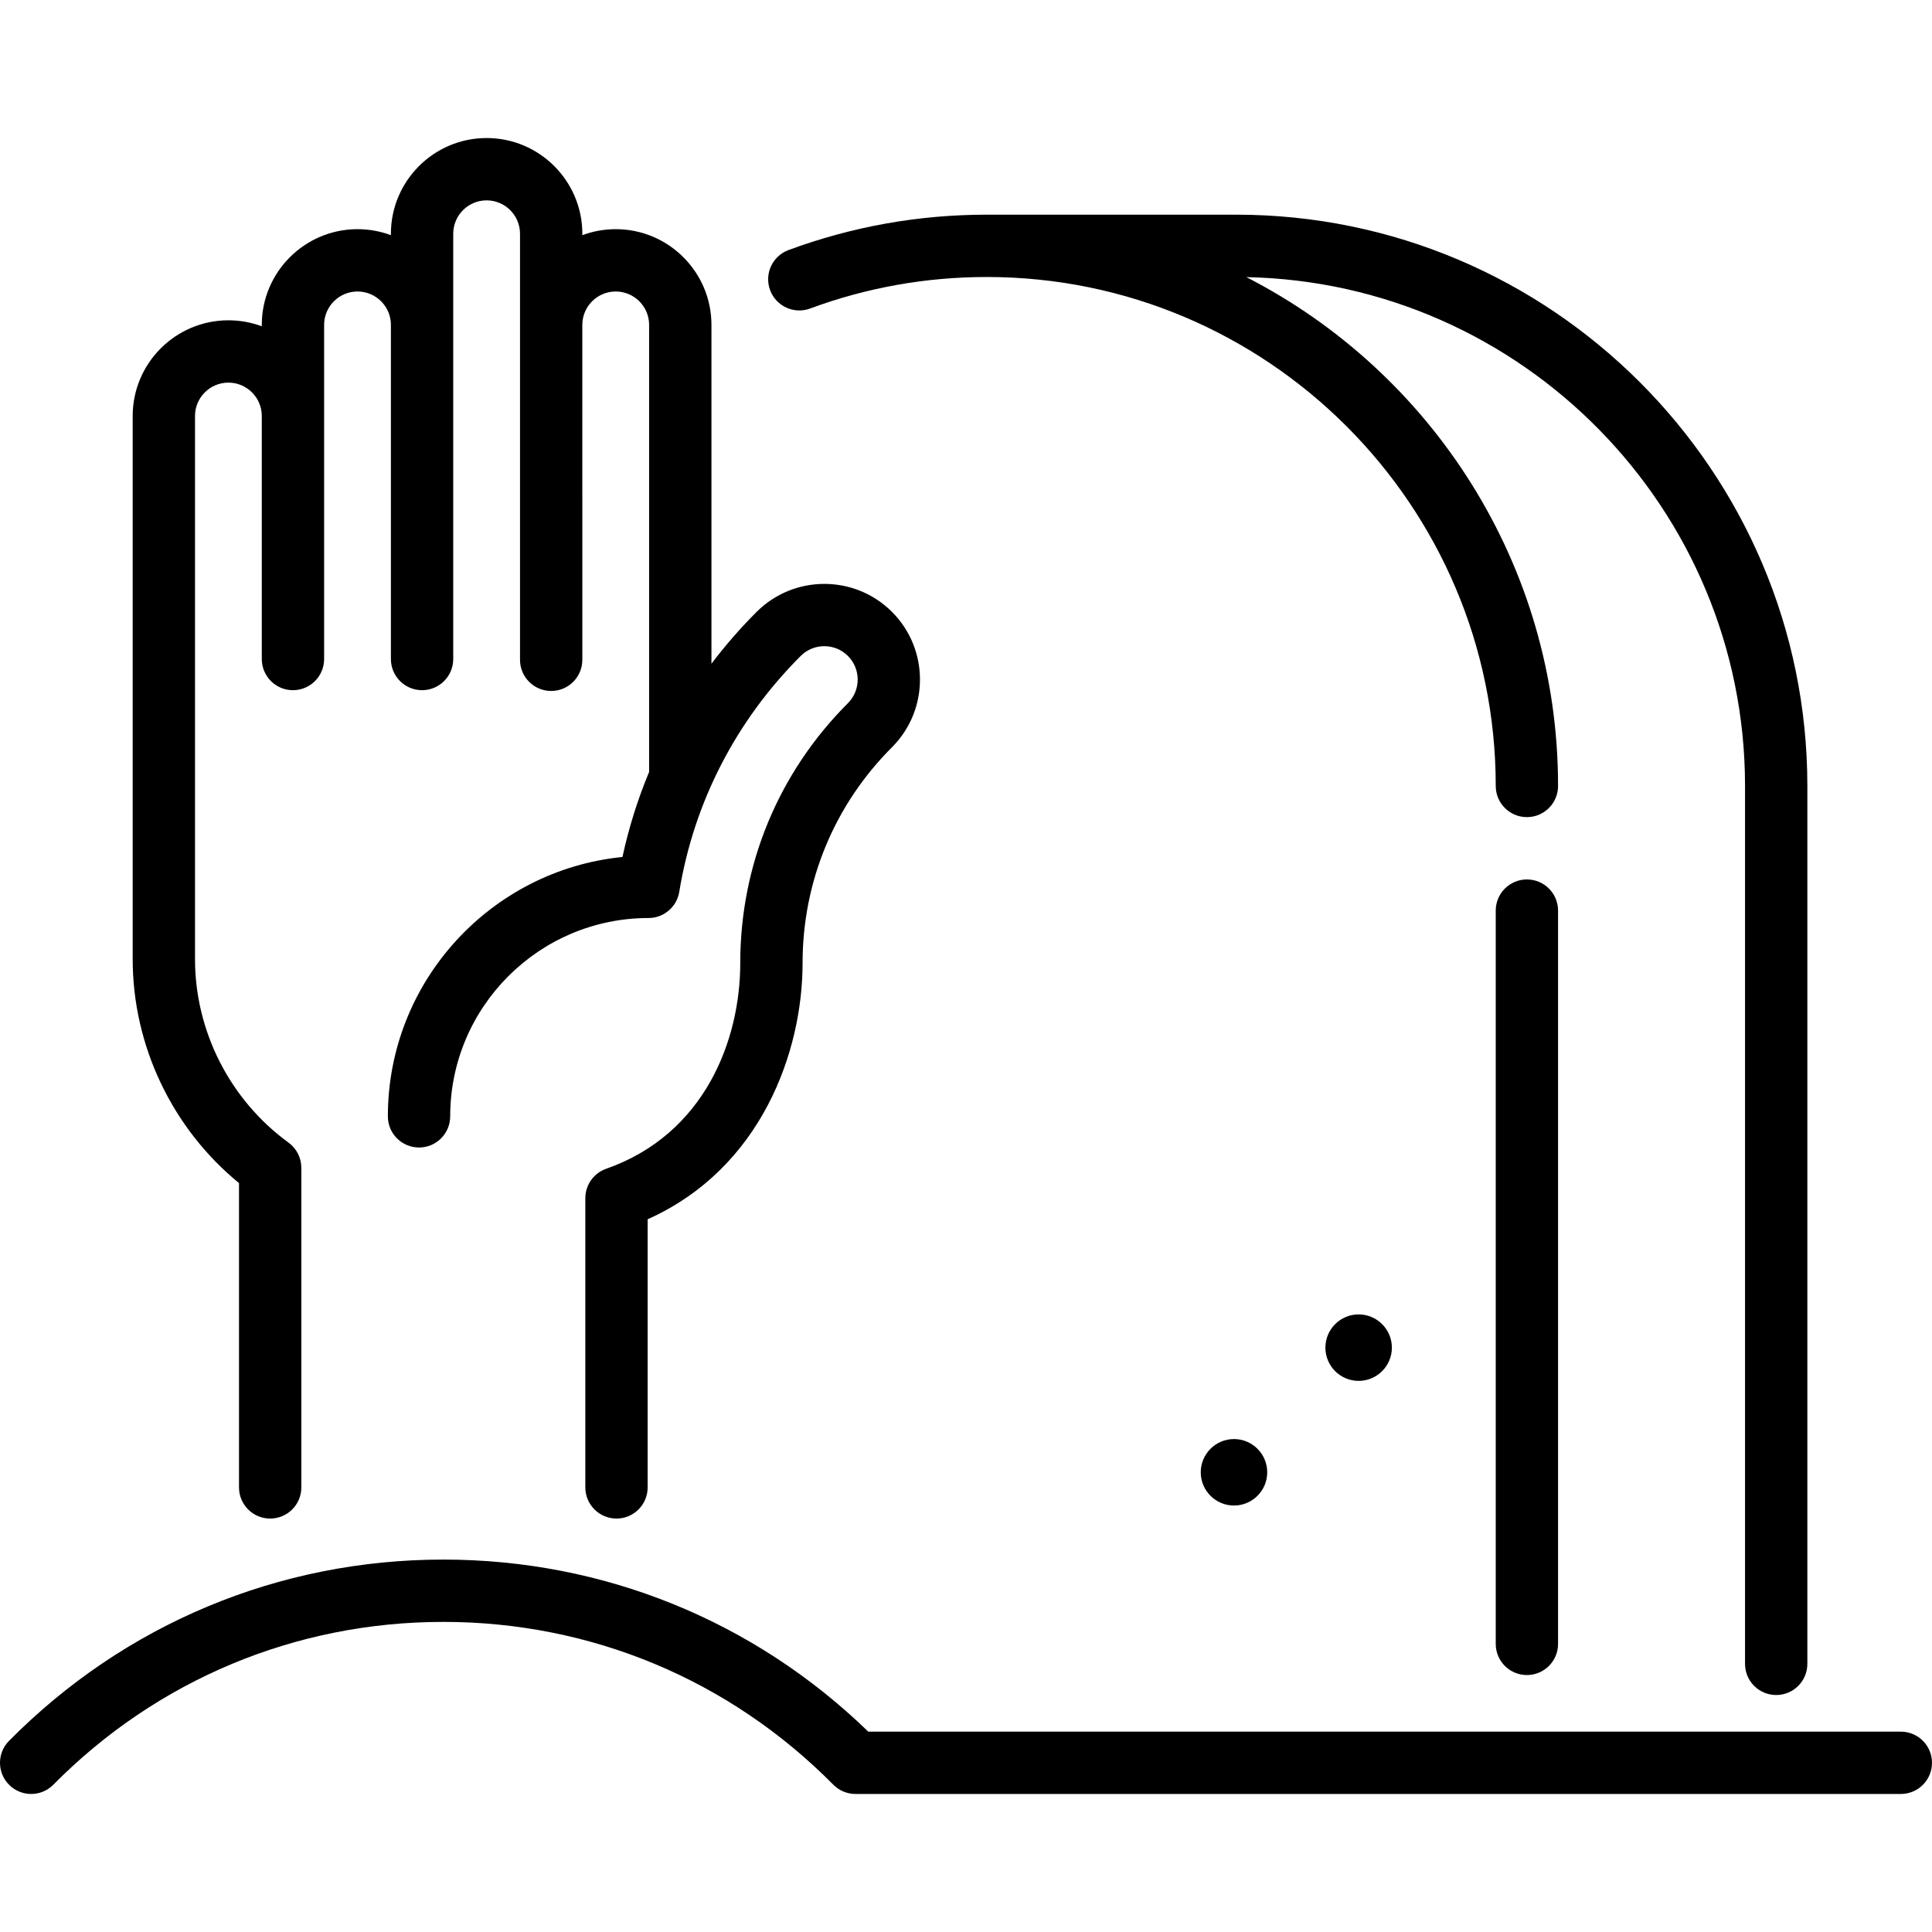 <?xml version="1.0" encoding="iso-8859-1"?>
<!-- Generator: Adobe Illustrator 17.1.0, SVG Export Plug-In . SVG Version: 6.00 Build 0)  -->
<!DOCTYPE svg PUBLIC "-//W3C//DTD SVG 1.1//EN" "http://www.w3.org/Graphics/SVG/1.1/DTD/svg11.dtd">
<svg version="1.1" id="Capa_1" xmlns="http://www.w3.org/2000/svg" xmlns:xlink="http://www.w3.org/1999/xlink" x="0px" y="0px"
	 viewBox="0 0 465 465" style="enable-background:new 0 0 465 465;" xml:space="preserve">
<g>
	<path d="M289,354.356c0,4.411,3.589,8,8,8s8-3.589,8-8s-3.589-8-8-8S289,349.945,289,354.356z"/>
	<path d="M319,324.356c0,4.411,3.589,8,8,8s8-3.589,8-8s-3.589-8-8-8S319,319.945,319,324.356z"/>
	<path d="M367.5,211.668c-4.143,0-7.5,3.357-7.5,7.5v176.487c0,4.143,3.357,7.5,7.5,7.5s7.5-3.357,7.5-7.5V219.168
		C375,215.025,371.643,211.668,367.5,211.668z"/>
	<path d="M194.985,74.254c13.6-5.034,27.904-7.586,42.515-7.586c67.547,0,122.5,54.953,122.5,122.5c0,4.143,3.357,7.5,7.5,7.5
		s7.5-3.357,7.5-7.5c0-53.336-30.526-99.676-75.024-122.469C366.384,68.023,420,122.449,420,189.168v211.294
		c0,4.143,3.357,7.5,7.5,7.5s7.5-3.357,7.5-7.5V189.168c0-75.817-61.683-137.5-137.5-137.5h-60c-16.394,0-32.449,2.866-47.721,8.518
		c-3.885,1.438-5.868,5.753-4.431,9.638C186.786,73.708,191.099,75.688,194.985,74.254z"/>
	<path d="M57.525,284.75v73.241c0,4.143,3.358,7.5,7.5,7.5s7.5-3.357,7.5-7.5v-76.92c0-2.396-1.146-4.649-3.083-6.061
		c-14.093-10.272-22.507-26.79-22.507-44.186V100.128c0-4.432,3.605-8.037,8.037-8.037s8.037,3.605,8.037,8.037v58.49
		c0,4.143,3.358,7.5,7.5,7.5s7.5-3.357,7.5-7.5v-58.49V78.193c0-4.431,3.605-8.036,8.037-8.036c4.432,0,8.037,3.605,8.037,8.036
		v80.425c0,4.143,3.358,7.5,7.5,7.5s7.5-3.357,7.5-7.5V78.193V56.26c0-4.432,3.605-8.037,8.037-8.037s8.037,3.605,8.037,8.037
		v21.934v80.609c0,4.143,3.358,7.5,7.5,7.5s7.5-3.357,7.5-7.5V78.193c0-4.431,3.605-8.036,8.037-8.036
		c4.431,0,8.037,3.605,8.037,8.036v107.596c-2.741,6.583-4.892,13.427-6.417,20.474c-31.656,3.155-56.461,29.946-56.461,62.422
		c0,4.143,3.358,7.5,7.5,7.5s7.5-3.357,7.5-7.5c0-26.319,21.411-47.732,47.728-47.732c3.674,0,6.808-2.662,7.401-6.288
		c3.532-21.56,13.64-41.197,29.231-56.788c3.133-3.134,8.232-3.136,11.366,0c3.133,3.133,3.133,8.232,0,11.365
		c-16.711,16.711-25.914,38.929-25.913,62.562c0,18.453-8.479,41.147-32.273,49.504c-3.004,1.055-5.015,3.892-5.015,7.076v69.608
		c0,4.143,3.358,7.5,7.5,7.5s7.5-3.357,7.5-7.5V293.46c27.407-12.292,37.289-40.395,37.289-61.657
		c0-19.626,7.642-38.077,21.52-51.955c8.981-8.982,8.981-23.597,0-32.579c-8.981-8.98-23.596-8.98-32.579,0
		c-3.938,3.938-7.563,8.108-10.875,12.474V78.193c0-12.702-10.334-23.036-23.037-23.036c-2.825,0-5.534,0.512-8.037,1.446V56.26
		c0-12.703-10.334-23.037-23.037-23.037S94.083,43.557,94.083,56.26v0.344c-2.503-0.935-5.212-1.446-8.037-1.446
		c-12.703,0-23.037,10.334-23.037,23.036v0.344c-2.503-0.935-5.212-1.446-8.037-1.446c-12.703,0-23.037,10.334-23.037,23.037
		v130.697C31.935,251.697,41.435,271.574,57.525,284.75z"/>
	<path d="M457.5,416.777H208.984c-27.57-26.732-63.766-41.413-102.284-41.413c-39.573,0-76.697,15.498-104.532,43.639
		c-2.913,2.945-2.887,7.693,0.058,10.606c1.462,1.446,3.368,2.168,5.274,2.168c1.933,0,3.865-0.743,5.332-2.226
		c24.997-25.271,58.333-39.188,93.868-39.188c35.536,0,68.872,13.917,93.868,39.188c1.409,1.424,3.329,2.226,5.332,2.226h251.6
		c4.143,0,7.5-3.357,7.5-7.5S461.643,416.777,457.5,416.777z"/>
</g>
<g>
</g>
<g>
</g>
<g>
</g>
<g>
</g>
<g>
</g>
<g>
</g>
<g>
</g>
<g>
</g>
<g>
</g>
<g>
</g>
<g>
</g>
<g>
</g>
<g>
</g>
<g>
</g>
<g>
</g>
</svg>
